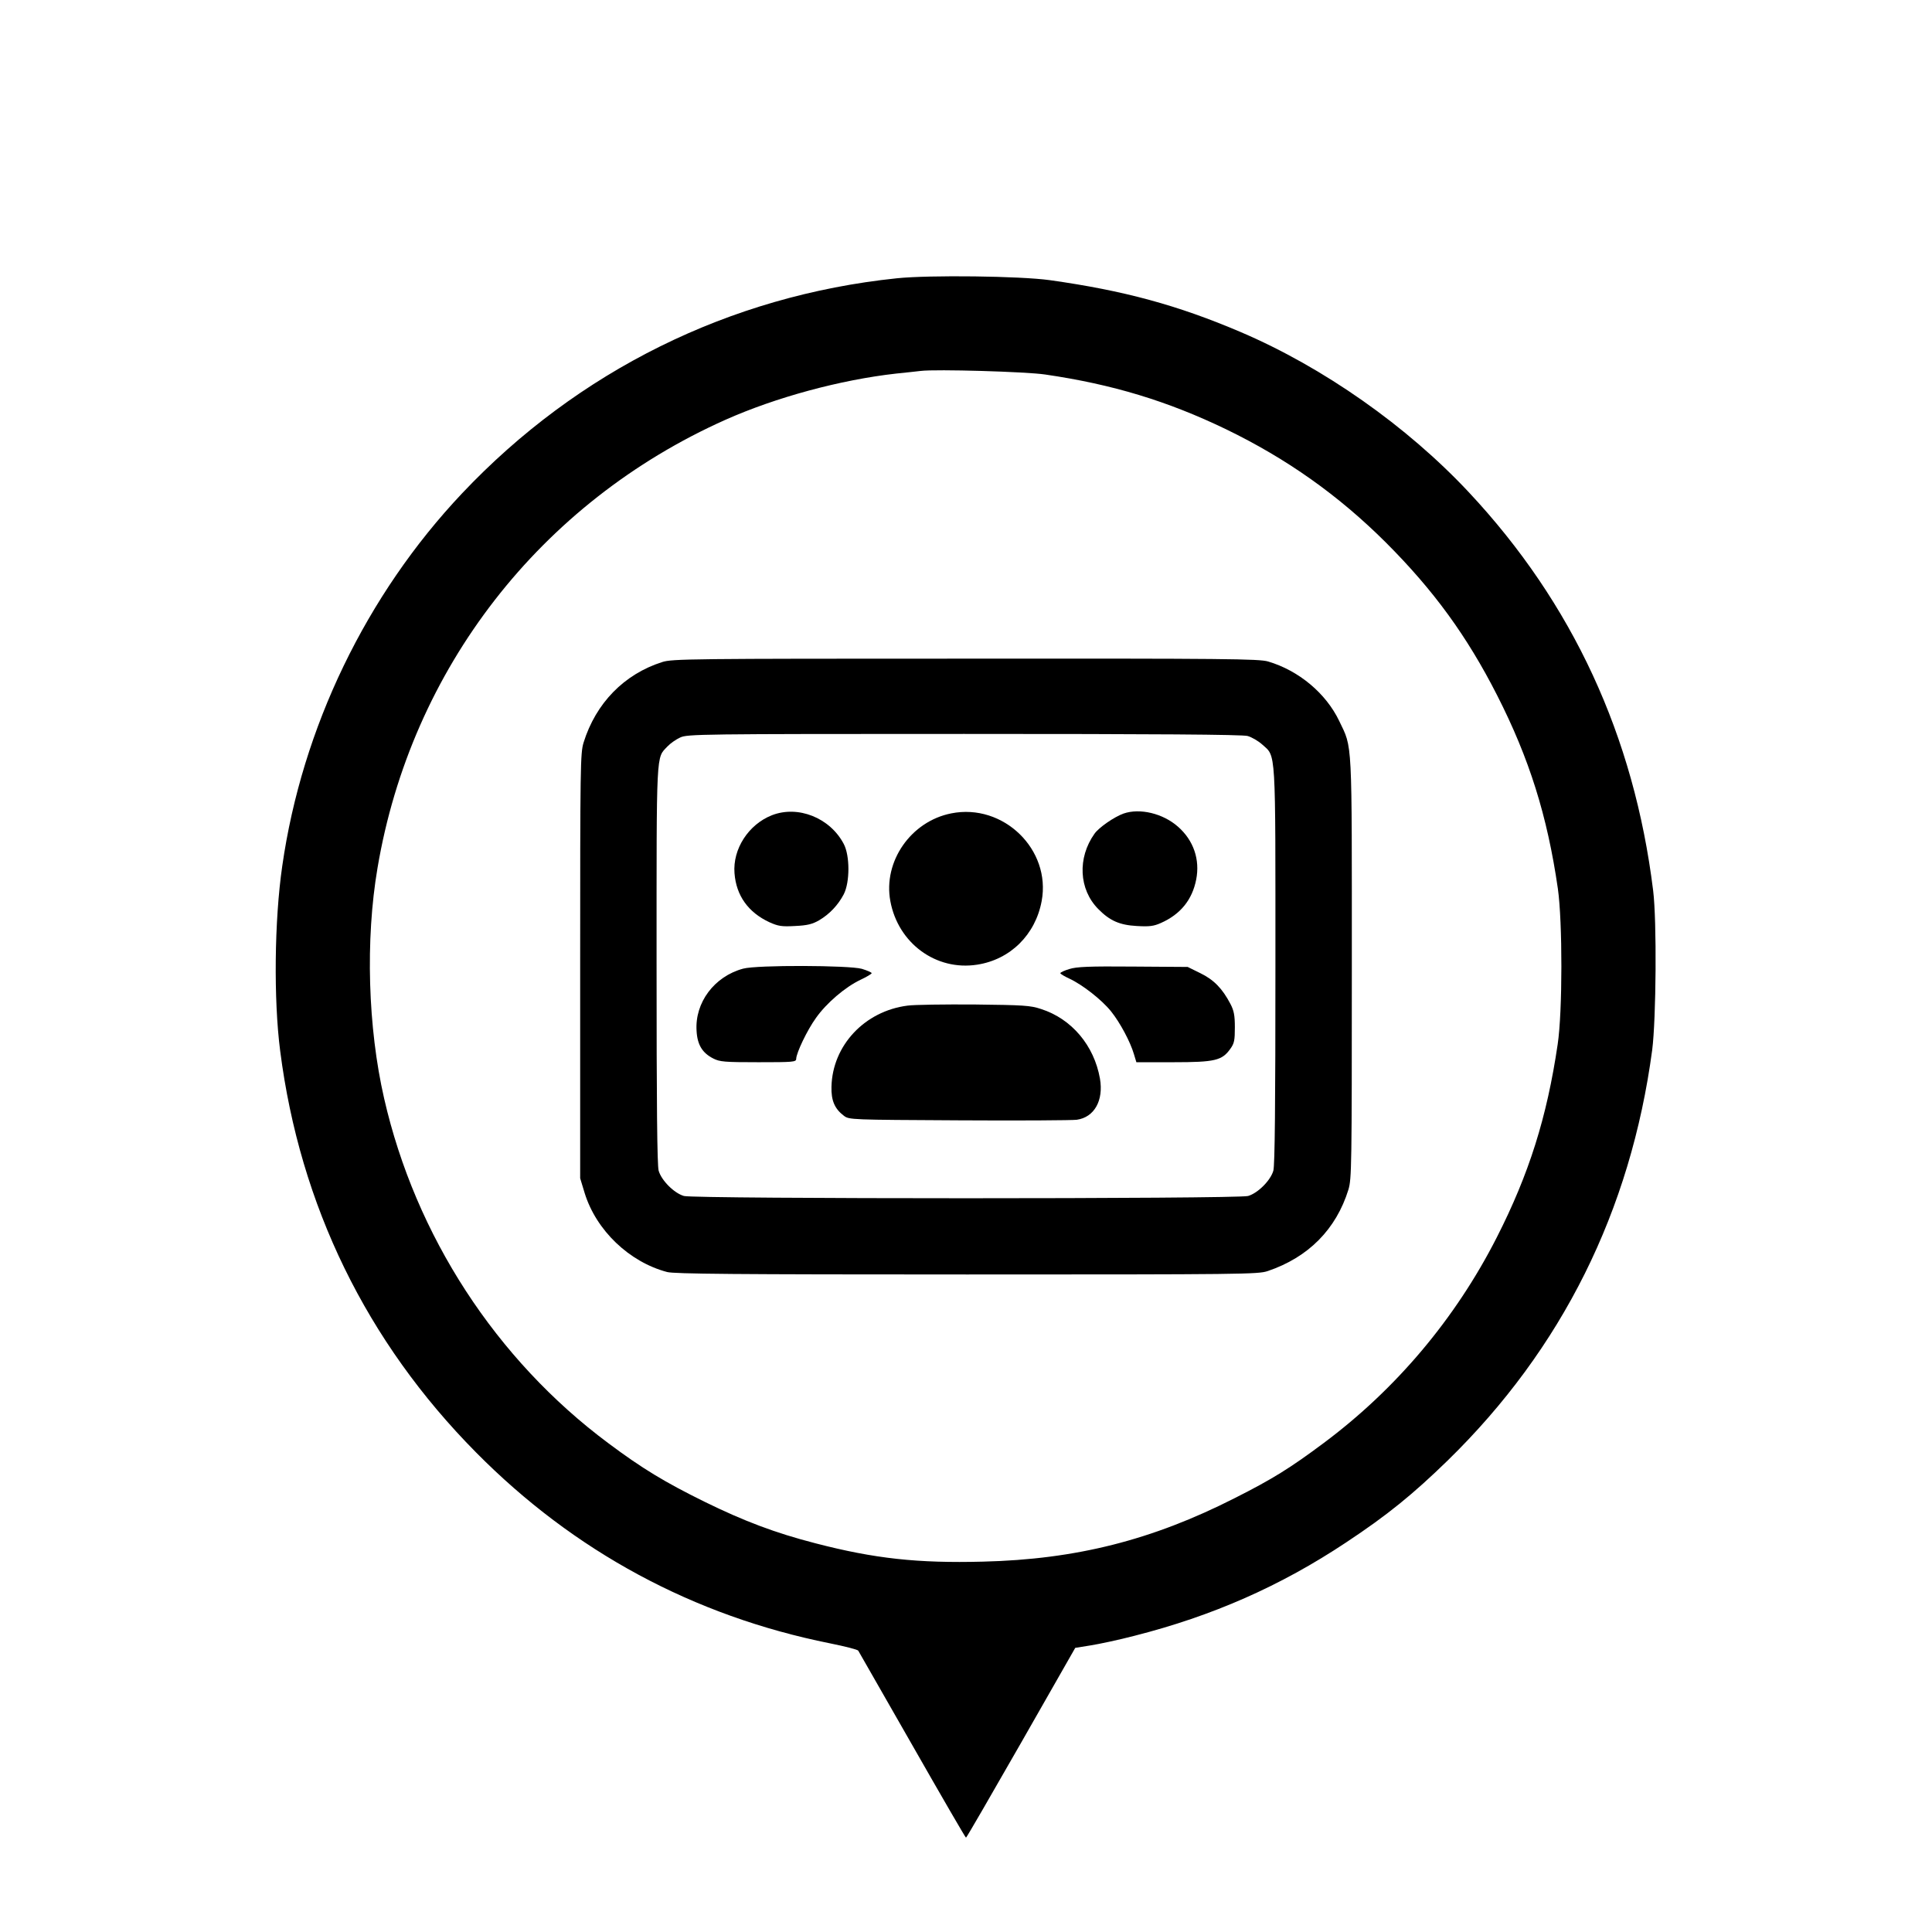 <?xml version="1.0" standalone="no"?>
<!DOCTYPE svg PUBLIC "-//W3C//DTD SVG 20010904//EN"
 "http://www.w3.org/TR/2001/REC-SVG-20010904/DTD/svg10.dtd">
<svg version="1.0" xmlns="http://www.w3.org/2000/svg"
 width="1024pt" height="1024pt" viewBox="0 0 1024 1024"
 preserveAspectRatio="xMidYMid meet">

<g transform="translate(0,1024) scale(0.1,-0.1)"
fill="#000000" stroke="none">
<path d="M4753 8765 c-885 -92 -1690 -490 -2304 -1140 -508 -538 -848 -1242
-953 -1975 -42 -289 -46 -709 -11 -980 105 -820 458 -1542 1038 -2128 519
-525 1153 -867 1876 -1012 79 -16 147 -33 150 -39 3 -5 132 -230 286 -500 154
-270 282 -491 285 -491 3 0 134 227 292 503 l287 503 81 13 c44 7 149 29 233
51 413 105 773 263 1122 495 219 145 354 255 539 435 605 591 969 1322 1083
2175 21 164 25 685 5 845 -101 819 -427 1523 -976 2110 -328 351 -772 663
-1210 850 -335 143 -620 220 -1011 275 -156 22 -639 28 -812 10z m787 -510
c357 -52 649 -141 958 -290 324 -157 597 -351 847 -600 254 -254 430 -496 590
-810 170 -334 266 -638 322 -1025 25 -176 25 -652 -1 -825 -57 -387 -152 -688
-323 -1024 -219 -430 -533 -803 -918 -1090 -177 -132 -270 -190 -470 -291
-439 -223 -842 -325 -1335 -337 -346 -9 -575 16 -887 97 -214 55 -380 118
-588 220 -211 104 -332 177 -511 311 -595 443 -1022 1100 -1188 1827 -86 375
-100 841 -35 1222 178 1055 863 1937 1844 2375 267 119 610 212 905 245 52 5
111 12 130 14 82 10 560 -4 660 -19z"/>
<path d="M3510 6731 c-202 -64 -352 -218 -417 -427 -17 -56 -18 -121 -18
-1184 l0 -1125 24 -79 c61 -197 236 -365 437 -418 39 -10 350 -13 1589 -13
1467 0 1543 1 1594 18 216 73 363 222 428 432 17 57 18 121 18 1175 0 1233 4
1160 -67 1309 -70 146 -214 267 -377 315 -49 14 -214 16 -1605 15 -1455 0
-1554 -1 -1606 -18z m3103 -392 c21 -6 56 -26 77 -45 74 -67 70 -4 70 -1173 0
-735 -3 -1058 -11 -1086 -15 -52 -82 -119 -134 -134 -57 -16 -2933 -16 -2990
0 -52 15 -119 82 -134 134 -8 28 -11 352 -11 1093 0 1152 -3 1091 58 1156 15
16 45 37 67 47 38 18 100 19 1505 19 1003 0 1477 -3 1503 -11z"/>
<path d="M4091 5919 c-124 -49 -208 -179 -198 -307 9 -119 73 -208 185 -260
47 -21 65 -24 136 -20 66 3 92 10 127 30 56 33 101 81 131 138 33 64 33 205 0
267 -73 139 -243 206 -381 152z"/>
<path d="M5042 5929 c-214 -42 -362 -255 -323 -465 41 -223 242 -371 460 -337
176 27 309 159 342 337 51 273 -203 520 -479 465z"/>
<path d="M5955 5928 c-50 -18 -131 -74 -154 -107 -91 -128 -83 -295 20 -399
61 -62 113 -85 204 -90 67 -4 90 -1 128 16 104 46 166 123 187 230 21 106 -14
208 -96 280 -80 71 -203 100 -289 70z"/>
<path d="M3939 5106 c-153 -41 -257 -180 -247 -330 4 -74 31 -117 88 -146 35
-18 60 -20 240 -20 184 0 200 1 200 18 1 32 58 152 105 217 55 78 154 163 236
202 32 15 59 31 59 35 0 4 -23 14 -52 23 -67 19 -556 21 -629 1z"/>
<path d="M5668 5104 c-27 -8 -48 -18 -48 -22 0 -4 22 -17 48 -29 69 -32 173
-113 222 -175 47 -59 101 -160 120 -225 l13 -43 196 0 c221 0 258 9 302 71 21
29 24 45 24 114 0 64 -5 89 -24 125 -42 80 -87 127 -159 162 l-67 33 -290 2
c-234 2 -299 -1 -337 -13z"/>
<path d="M4810 4910 c-227 -29 -398 -211 -403 -430 -2 -73 17 -117 66 -154 28
-21 37 -21 610 -24 320 -2 601 0 624 3 93 13 143 102 123 218 -31 176 -150
317 -312 369 -57 19 -92 21 -353 24 -159 1 -319 -1 -355 -6z"/>
</g>
</svg>
